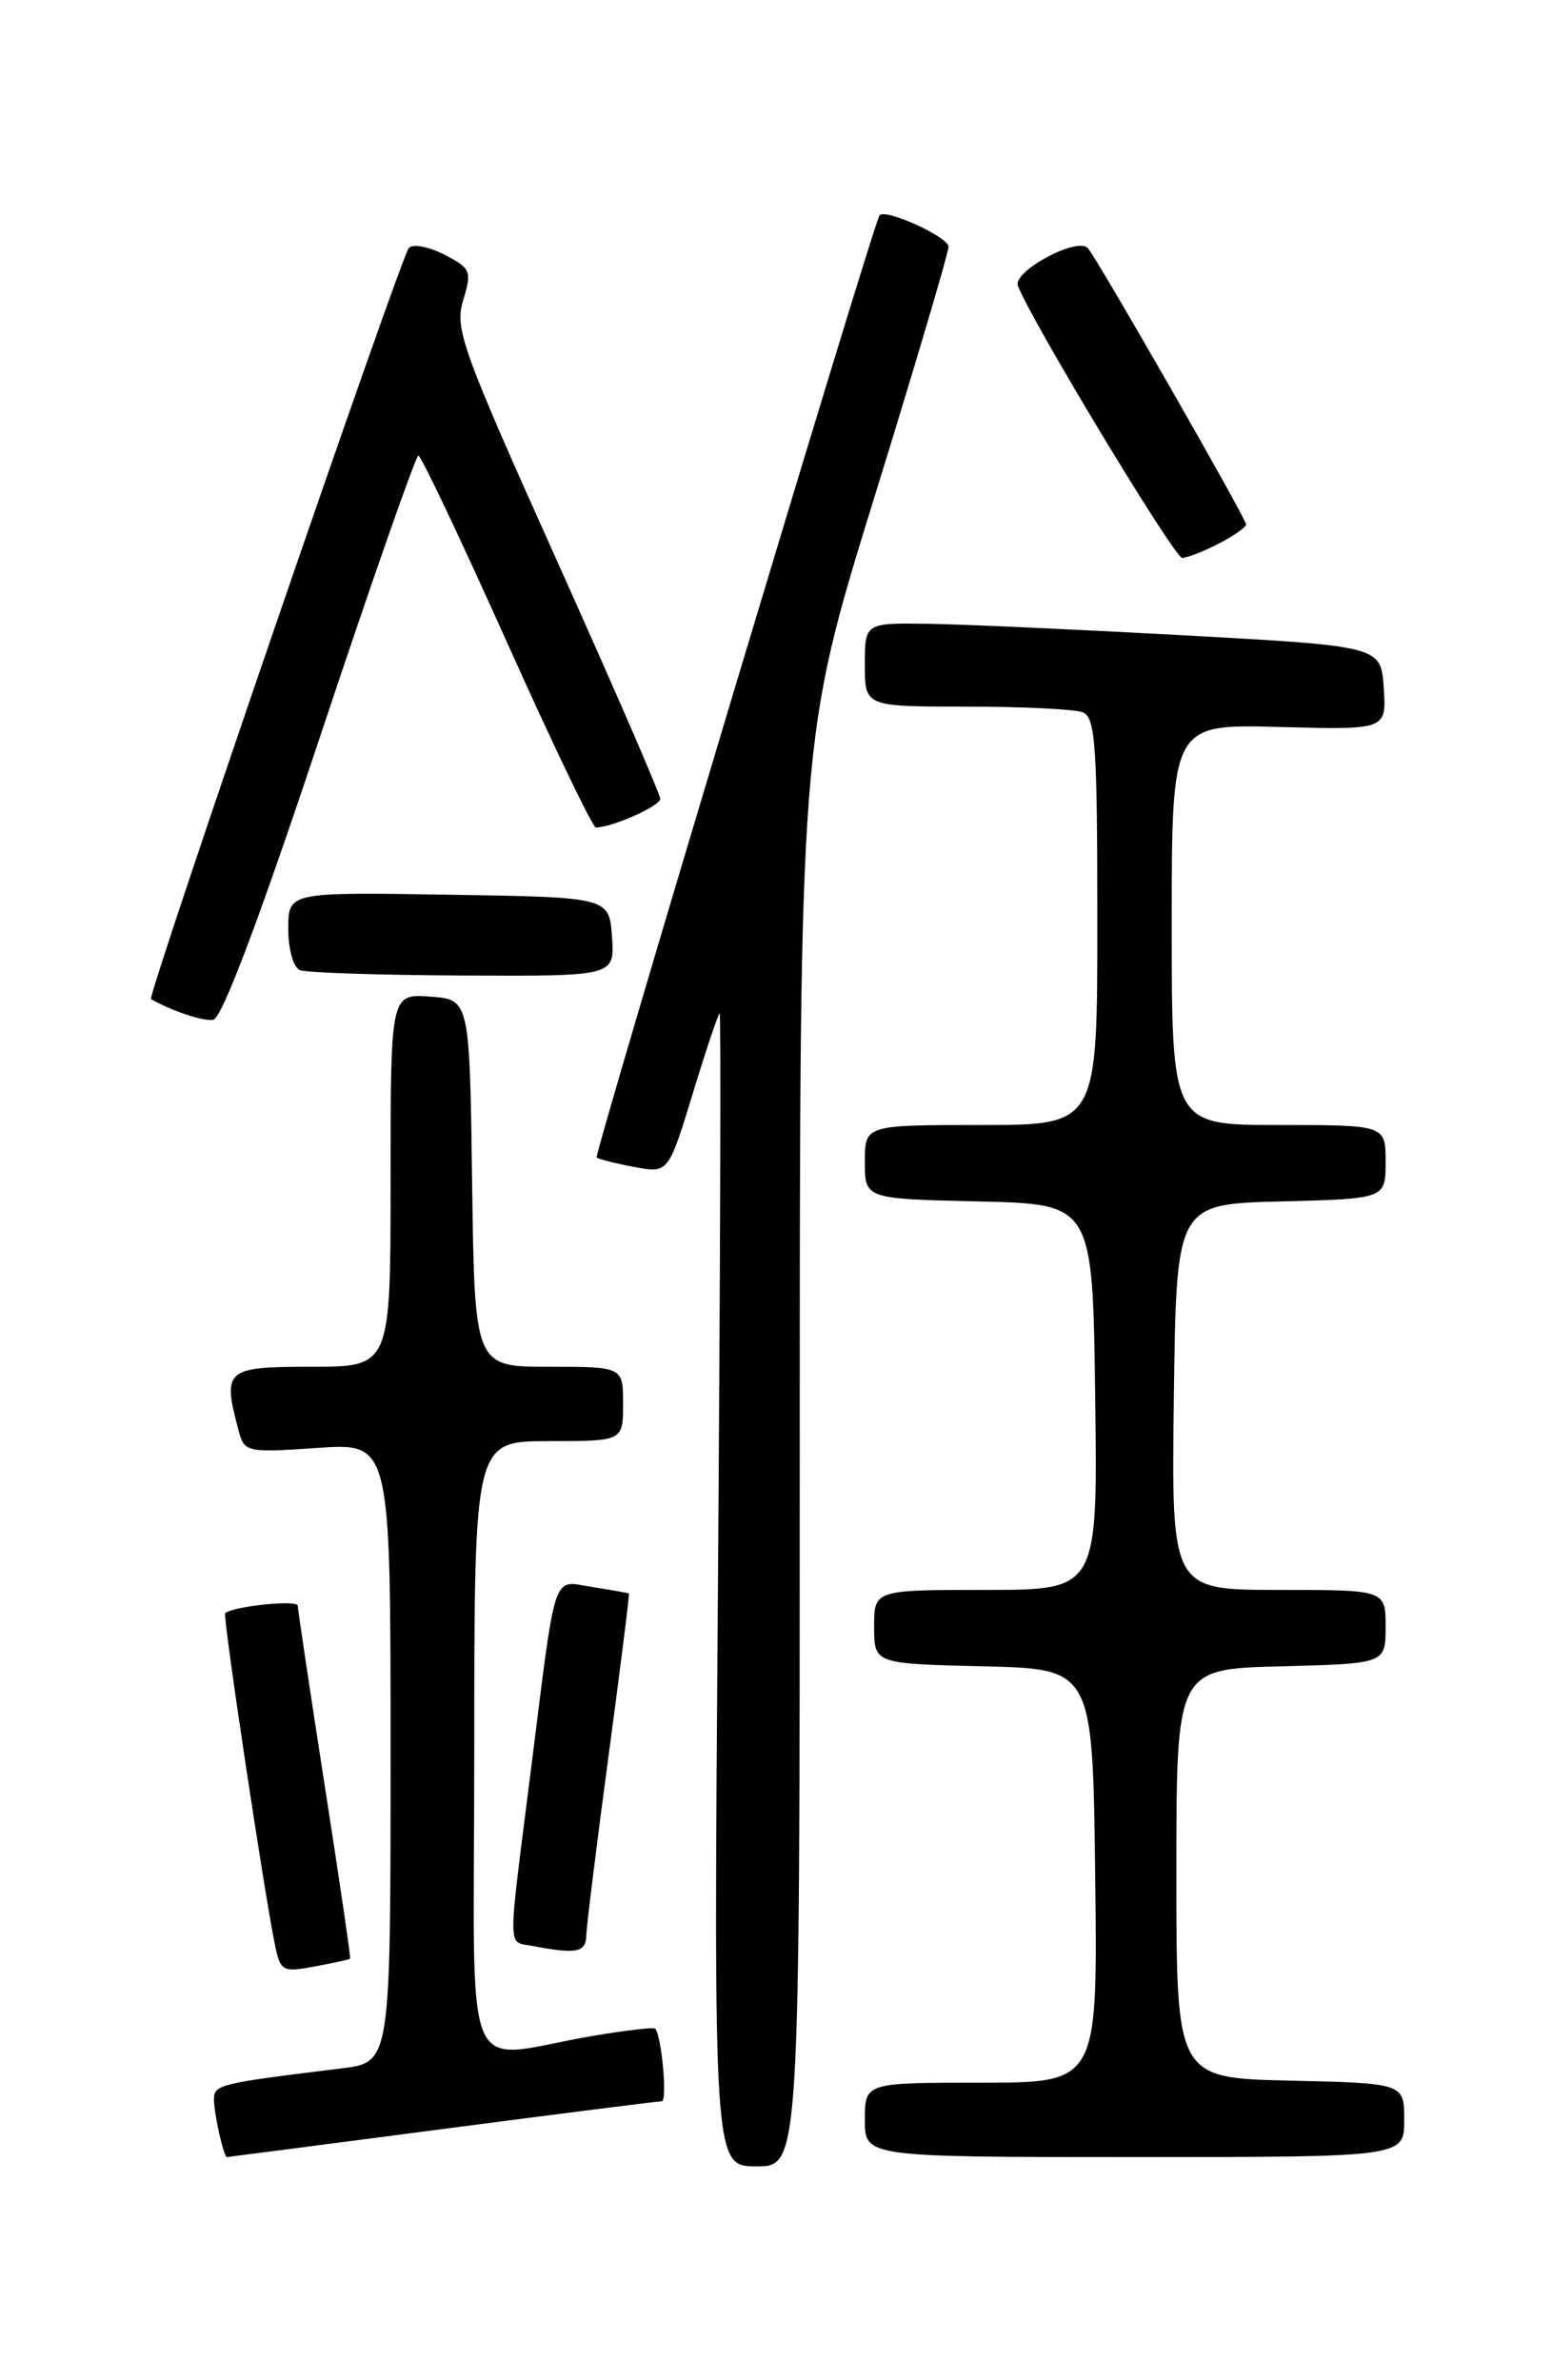<?xml version="1.0" encoding="UTF-8" standalone="no"?>
<!DOCTYPE svg PUBLIC "-//W3C//DTD SVG 1.1//EN" "http://www.w3.org/Graphics/SVG/1.1/DTD/svg11.dtd" >
<svg xmlns="http://www.w3.org/2000/svg" xmlns:xlink="http://www.w3.org/1999/xlink" version="1.1" viewBox="0 0 167 256">
 <g >
 <path fill="currentColor"
d=" M 86.00 156.22 C 86.00 79.44 86.00 79.44 94.00 53.56 C 98.40 39.33 102.00 27.17 102.00 26.54 C 102.00 25.49 95.20 22.39 94.58 23.16 C 93.94 23.94 63.86 124.19 64.16 124.49 C 64.35 124.67 66.16 125.13 68.19 125.51 C 71.87 126.20 71.87 126.20 74.50 117.60 C 75.94 112.87 77.24 109.00 77.39 109.00 C 77.54 109.00 77.45 136.90 77.20 171.00 C 76.73 233.00 76.73 233.00 81.36 233.00 C 86.00 233.00 86.00 233.00 86.00 156.22 Z  M 47.50 229.00 C 60.11 227.35 70.76 226.00 71.16 226.00 C 71.78 226.00 71.16 219.04 70.46 218.19 C 70.32 218.02 67.35 218.36 63.85 218.95 C 49.30 221.41 51.00 225.50 51.00 188.05 C 51.00 155.00 51.00 155.00 59.00 155.00 C 67.00 155.00 67.00 155.00 67.00 151.00 C 67.00 147.00 67.00 147.00 59.02 147.00 C 51.04 147.00 51.04 147.00 50.77 127.25 C 50.50 107.50 50.50 107.50 46.25 107.19 C 42.00 106.89 42.00 106.89 42.00 126.94 C 42.00 147.00 42.00 147.00 33.50 147.00 C 24.21 147.00 23.90 147.28 25.66 153.88 C 26.28 156.20 26.53 156.25 34.15 155.73 C 42.00 155.19 42.00 155.19 42.00 188.50 C 42.00 221.81 42.00 221.81 36.75 222.46 C 23.40 224.10 23.00 224.20 23.01 225.86 C 23.03 227.44 24.06 232.00 24.40 232.00 C 24.49 232.00 34.89 230.65 47.50 229.00 Z  M 151.00 228.03 C 151.00 224.06 151.00 224.06 138.75 223.78 C 126.50 223.50 126.50 223.50 126.50 201.50 C 126.50 179.50 126.50 179.50 137.75 179.22 C 149.00 178.93 149.00 178.93 149.00 174.97 C 149.00 171.00 149.00 171.00 137.48 171.00 C 125.96 171.00 125.96 171.00 126.23 150.25 C 126.50 129.50 126.50 129.50 137.75 129.22 C 149.00 128.93 149.00 128.93 149.00 124.97 C 149.00 121.00 149.00 121.00 137.50 121.00 C 126.00 121.00 126.00 121.00 126.00 99.44 C 126.00 77.88 126.00 77.88 137.55 78.19 C 149.09 78.50 149.09 78.50 148.80 74.00 C 148.50 69.50 148.50 69.50 127.50 68.34 C 115.95 67.71 103.46 67.14 99.75 67.09 C 93.00 67.00 93.00 67.00 93.00 71.50 C 93.00 76.00 93.00 76.00 103.92 76.00 C 109.92 76.00 115.55 76.27 116.42 76.61 C 117.79 77.13 118.00 80.07 118.00 99.11 C 118.00 121.00 118.00 121.00 105.50 121.00 C 93.00 121.00 93.00 121.00 93.00 124.97 C 93.00 128.94 93.00 128.94 105.25 129.22 C 117.50 129.50 117.50 129.50 117.77 150.25 C 118.04 171.00 118.04 171.00 106.02 171.00 C 94.00 171.00 94.00 171.00 94.00 174.97 C 94.00 178.94 94.00 178.94 105.75 179.22 C 117.50 179.50 117.50 179.50 117.77 201.75 C 118.04 224.00 118.04 224.00 105.52 224.00 C 93.00 224.00 93.00 224.00 93.00 228.00 C 93.00 232.00 93.00 232.00 122.00 232.00 C 151.00 232.00 151.00 232.00 151.00 228.03 Z  M 37.65 210.66 C 37.73 210.57 36.50 202.18 34.91 192.00 C 33.33 181.82 32.03 173.14 32.02 172.70 C 32.00 172.04 25.13 172.75 24.21 173.50 C 23.93 173.74 28.47 204.00 29.60 209.34 C 30.16 212.01 30.43 212.14 33.85 211.50 C 35.86 211.13 37.57 210.75 37.65 210.66 Z  M 63.04 208.25 C 63.06 207.29 64.13 198.62 65.42 189.00 C 66.71 179.38 67.71 171.45 67.63 171.39 C 67.56 171.33 65.81 171.02 63.75 170.70 C 59.30 170.02 59.87 168.31 57.05 190.69 C 54.56 210.38 54.54 208.77 57.25 209.29 C 61.89 210.19 63.00 209.99 63.04 208.25 Z  M 34.41 79.25 C 39.95 62.61 44.71 49.00 44.99 49.00 C 45.28 49.00 49.54 58.00 54.48 69.00 C 59.41 80.00 63.73 89.00 64.07 89.00 C 65.81 89.00 71.00 86.69 71.00 85.92 C 71.00 85.43 66.00 73.91 59.89 60.31 C 49.64 37.49 48.87 35.34 49.81 32.28 C 50.76 29.17 50.64 28.86 47.80 27.40 C 46.13 26.53 44.41 26.21 43.97 26.66 C 43.12 27.55 15.78 107.20 16.24 107.46 C 18.45 108.72 21.81 109.85 22.92 109.69 C 23.85 109.57 27.84 99.00 34.41 79.25 Z  M 65.81 100.75 C 65.50 96.50 65.50 96.50 48.25 96.23 C 31.00 95.95 31.00 95.95 31.00 99.89 C 31.00 102.11 31.55 104.05 32.25 104.34 C 32.94 104.62 40.84 104.88 49.81 104.92 C 66.11 105.00 66.11 105.00 65.81 100.75 Z  M 131.05 58.47 C 132.67 57.64 134.00 56.70 134.00 56.41 C 134.00 55.77 118.04 27.90 116.99 26.70 C 115.88 25.42 108.86 29.19 109.46 30.74 C 110.91 34.54 126.29 60.00 127.12 60.00 C 127.66 60.00 129.43 59.31 131.05 58.47 Z "/>
</g>
</svg>